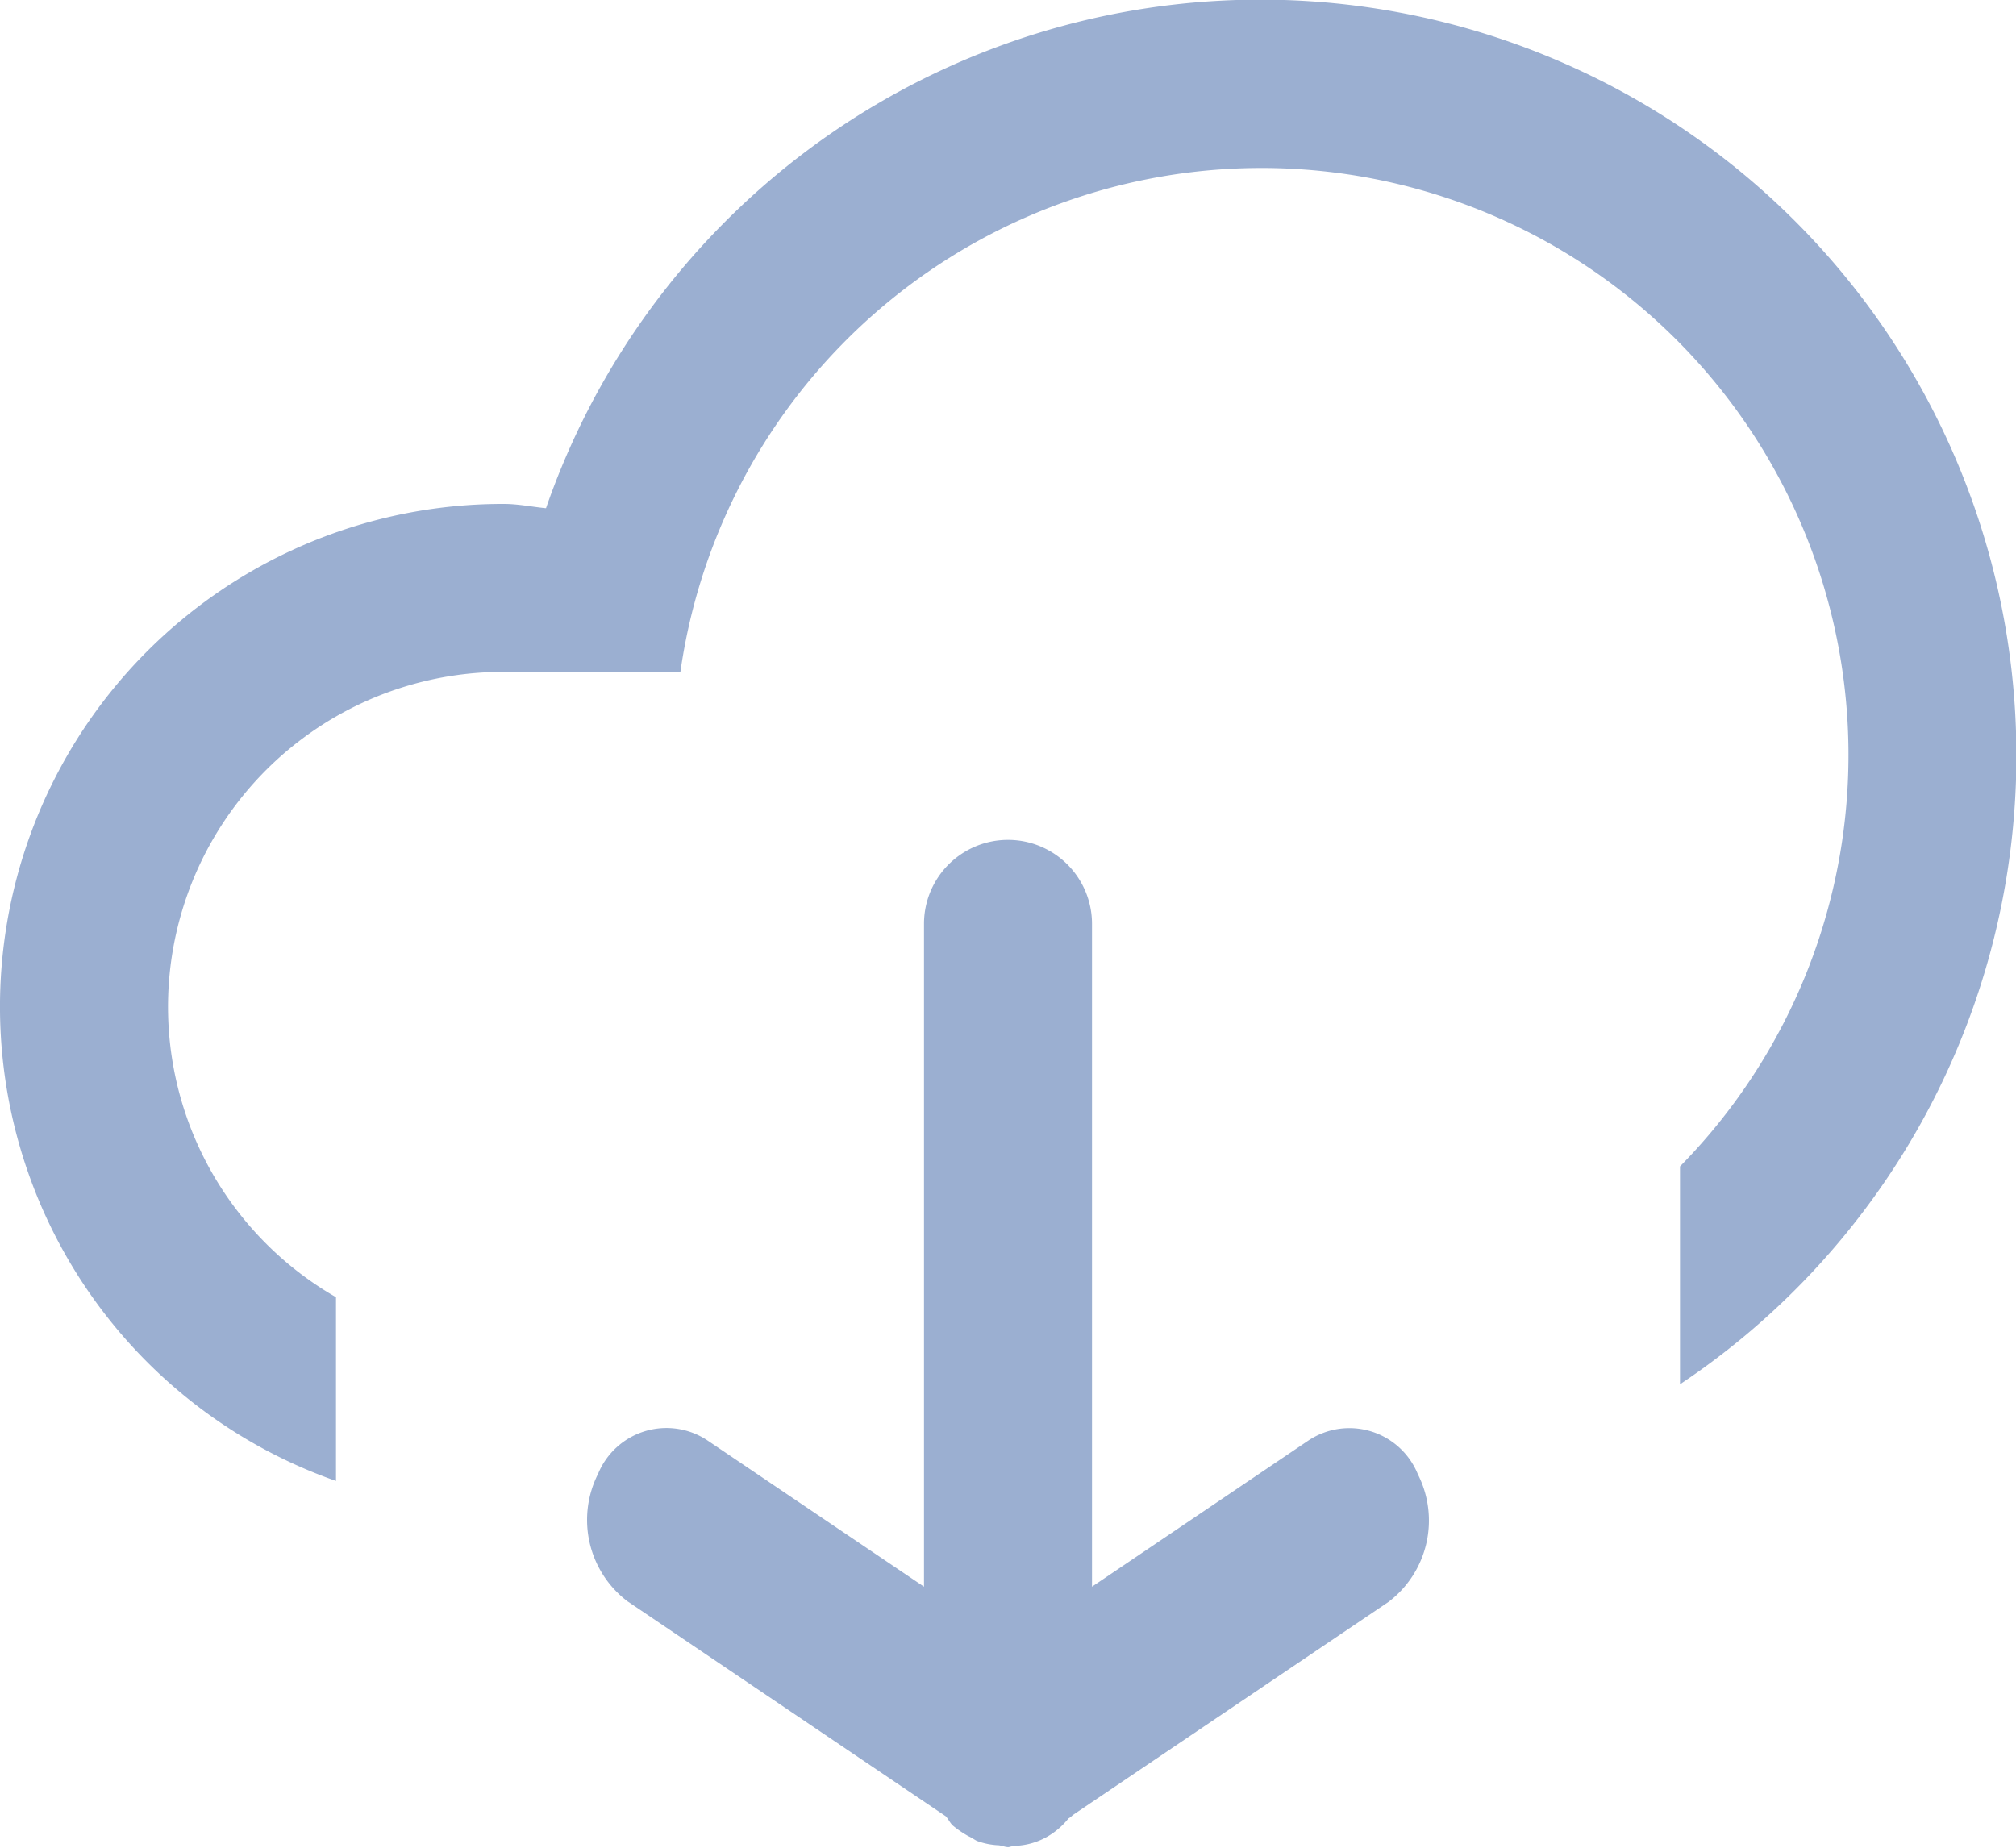 <svg xmlns="http://www.w3.org/2000/svg" width="24" height="22" viewBox="0 0 24 22">
  <defs>
    <style>
      .cls-1 {
        fill-rule: evenodd;
      }
    </style>
  </defs>
  <path id="cloud-down" class="cls-1" fill="#9bafd1" d="M1016,401.482v-2.594A6.988,6.988,0,1,0,1004.1,393H1002a3.988,3.988,0,0,0-2,7.445v2.188A5.986,5.986,0,0,1,1002,391c0.17,0,.34.036,0.5,0.051A9,9,0,1,1,1016,401.482Zm-11.58.667,2.58,1.743V396a1,1,0,0,1,2,0v7.892l2.58-1.743a0.88,0.88,0,0,1,1.3.406,1.216,1.216,0,0,1-.35,1.518l-3.76,2.539a0.193,0.193,0,0,1-.05.039,0.893,0.893,0,0,1-.25.216v0a0.834,0.834,0,0,1-.37.11,0.085,0.085,0,0,0-.02,0l-0.03.007c-0.02,0-.03.009-0.05,0.009a0.219,0.219,0,0,1-.05-0.009l-0.03-.007a0.159,0.159,0,0,0-.03-0.006,0.858,0.858,0,0,1-.26-0.052c-0.03-.015-0.06-0.038-0.1-0.056a1.191,1.191,0,0,1-.19-0.13c-0.03-.03-0.05-0.073-0.08-0.107l-3.79-2.56a1.216,1.216,0,0,1-.35-1.518A0.88,0.88,0,0,1,1004.42,402.149Z" transform="translate(-996 -385)"/>
</svg>
